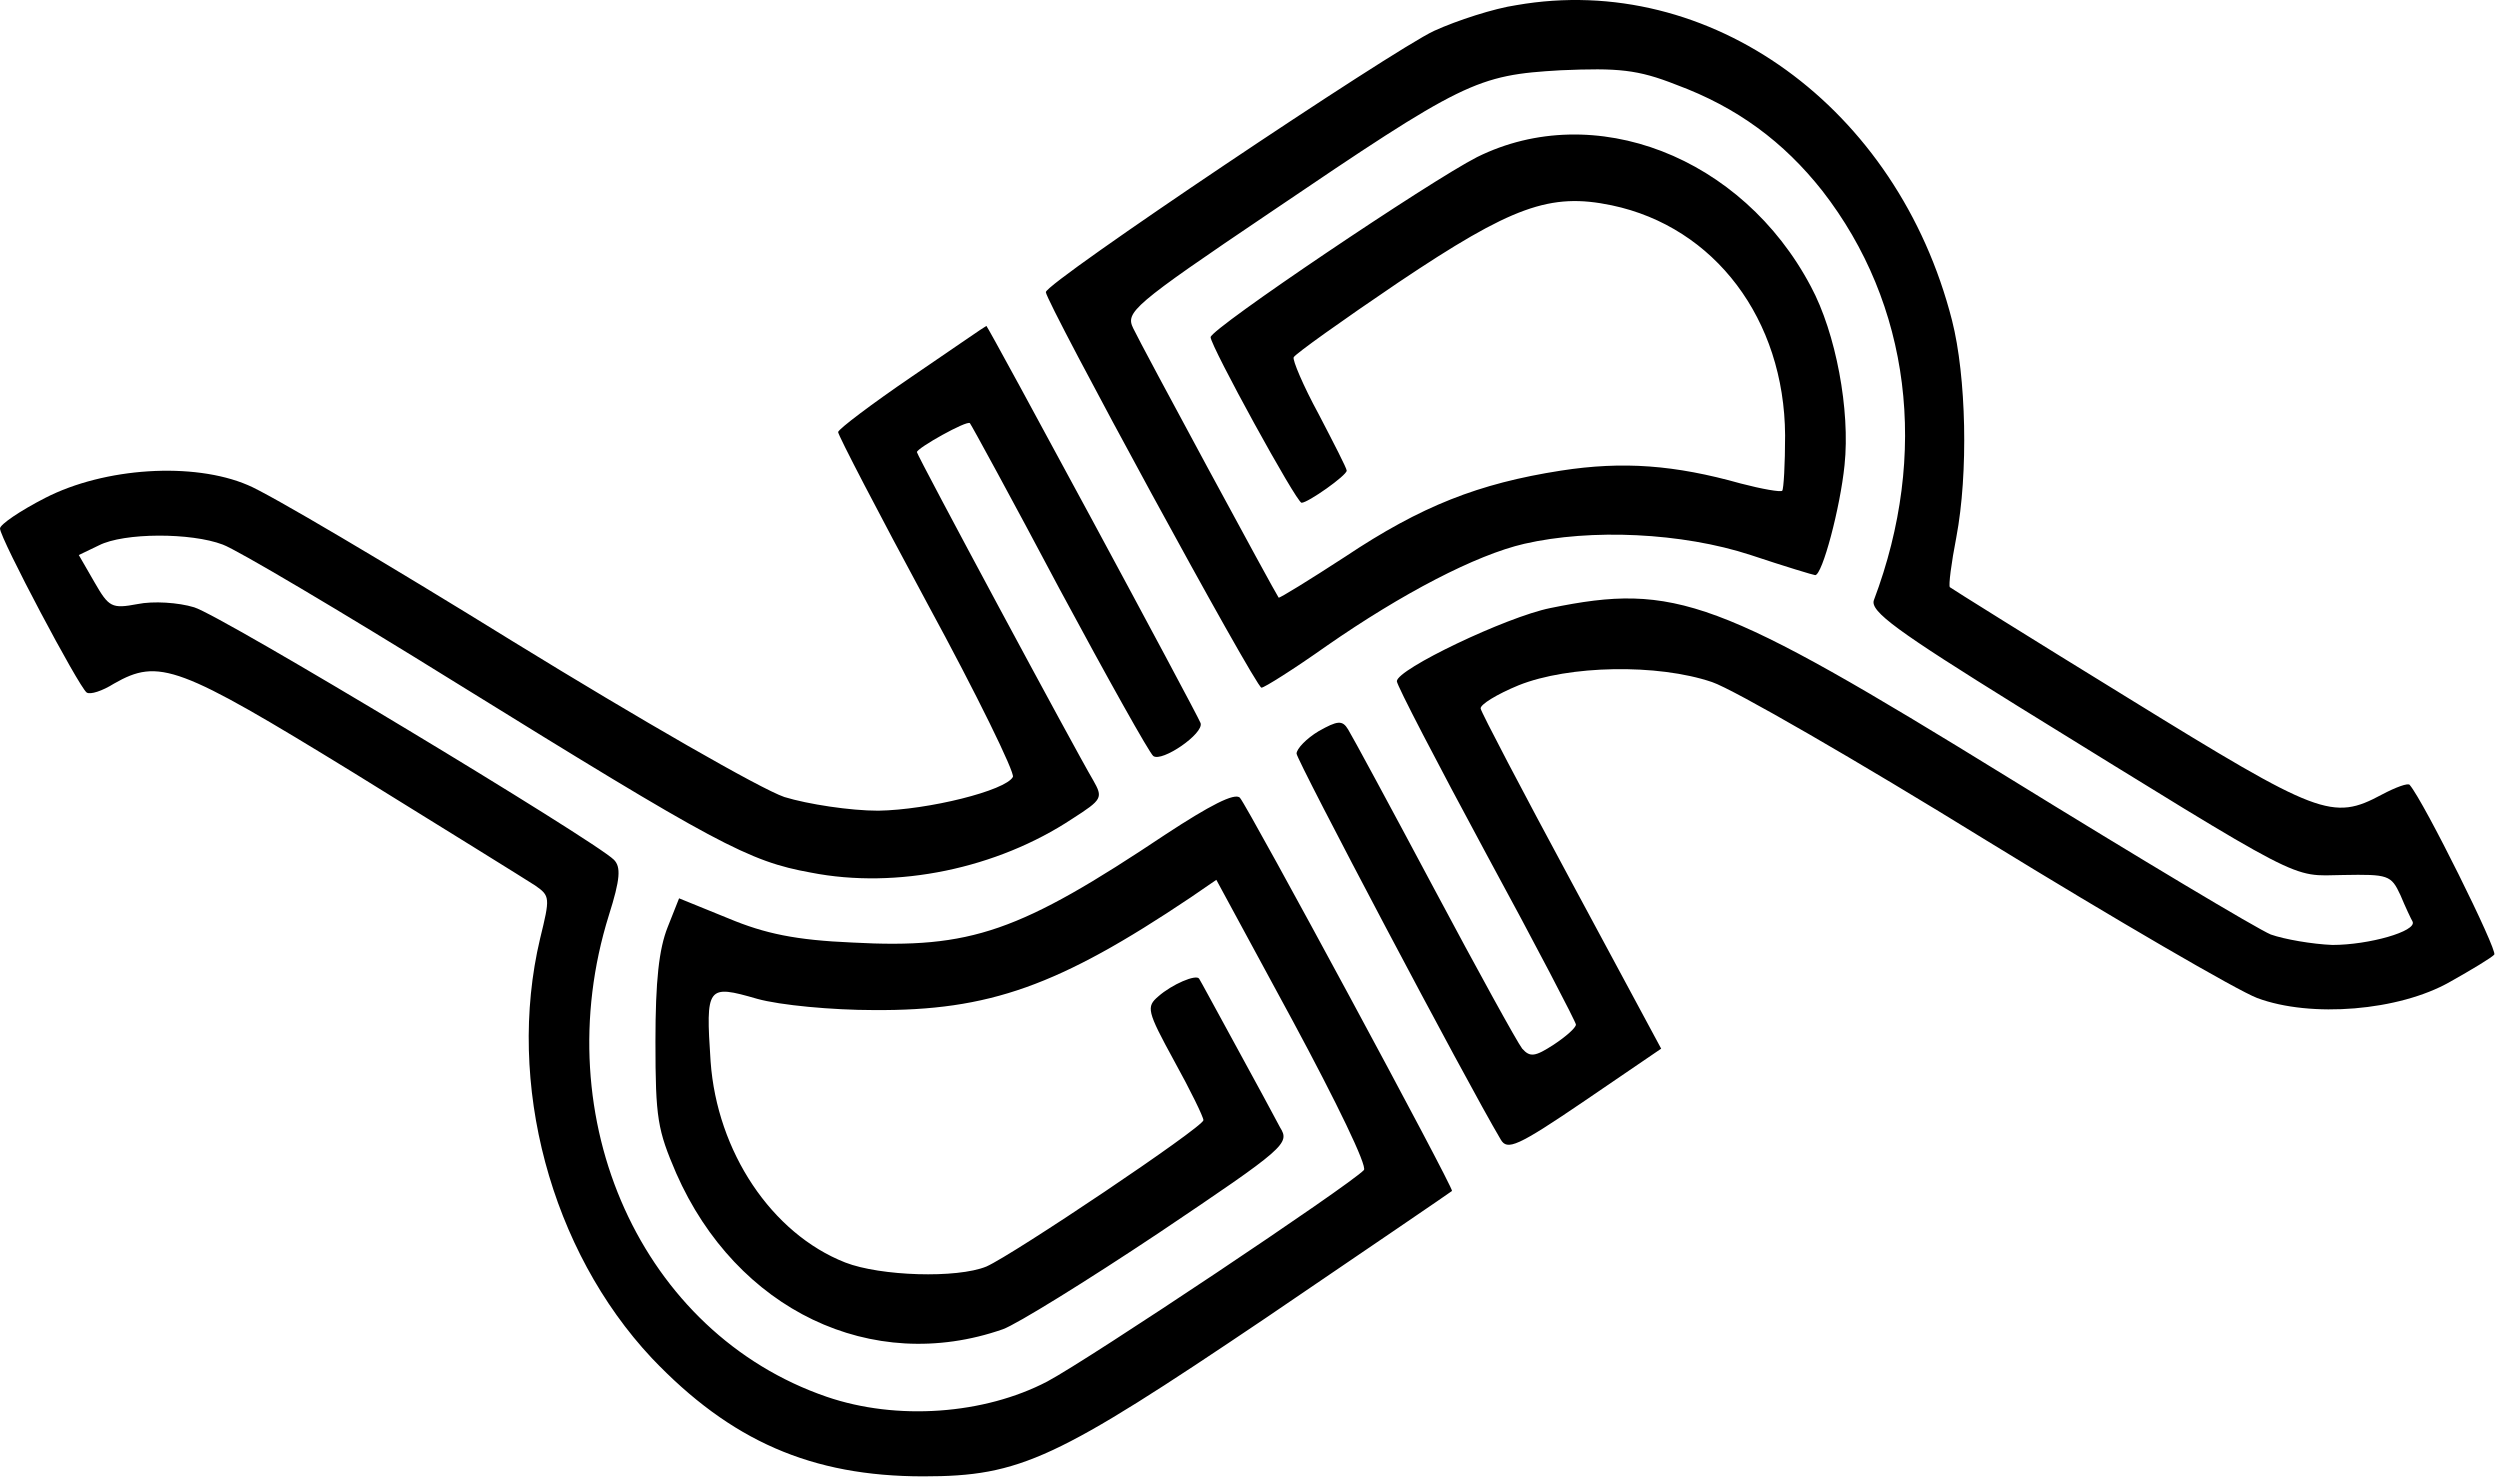 <svg viewBox="0 0 349 207" fill="none" xmlns="http://www.w3.org/2000/svg">
	<path d="M211.7 0.717C208.6 1.166 203.4 2.849 200.2 4.308C194.4 7.002 146 39.437 146 40.783C146 42.13 175.3 96.001 176.1 96.001C176.5 96.001 180.6 93.42 185.2 90.165C195.7 82.87 206 77.483 212.8 75.912C222.1 73.779 234.8 74.341 244.4 77.483C249.1 79.054 253.2 80.289 253.4 80.289C254.4 80.289 256.9 70.861 257.5 64.913C258.3 57.282 256.3 46.507 252.8 39.998C243.2 21.816 222.5 13.848 206.2 21.929C199.6 25.296 169.1 45.834 169 47.068C169 48.303 181 70.188 181.7 70.188C182.6 70.188 188 66.372 188 65.699C188 65.362 186.2 61.883 184.1 57.843C181.9 53.802 180.4 50.211 180.6 49.874C180.8 49.425 187.4 44.712 195.2 39.437C211.1 28.775 216.4 26.867 225 28.663C239.4 31.693 249.1 44.599 249.2 60.761C249.2 64.801 249 68.28 248.8 68.505C248.6 68.729 246 68.28 243 67.495C233.8 64.913 226.6 64.352 217.9 65.699C206.4 67.495 198.4 70.637 187.8 77.707C182.8 80.962 178.6 83.544 178.5 83.431C178 82.758 159.3 48.191 158.2 45.834C157.1 43.589 158 42.691 177.3 29.673C204.3 11.379 206.1 10.481 217.9 9.808C225.9 9.471 228.6 9.695 234 11.828C242.5 14.97 249 19.796 254.4 26.642C266.7 42.467 269.3 63.342 261.6 83.768C261 85.339 264.9 88.145 281.7 98.582C322.4 123.722 319.6 122.263 327.1 122.151C333.4 122.039 333.8 122.151 335.1 124.957C335.8 126.64 336.6 128.324 336.8 128.66C337.4 130.007 330.7 131.915 325.6 131.915C322.8 131.803 318.9 131.13 317 130.456C315.1 129.671 298.6 119.794 280.4 108.571C239.8 83.544 233.9 81.299 216.4 84.89C210.3 86.125 195 93.42 195 95.103C195 95.665 200.6 106.439 207.5 119.233C214.4 131.915 220 142.689 220 143.026C220 143.475 218.6 144.71 216.9 145.832C214.3 147.515 213.6 147.628 212.5 146.393C211.8 145.495 206.3 135.507 200.2 124.059C194.1 112.611 188.7 102.623 188.2 101.837C187.4 100.49 186.7 100.603 184.1 102.062C182.4 103.072 181 104.531 181 105.204C181 106.102 204.7 150.994 209.5 159.075C210.4 160.646 211.8 160.085 221.2 153.688L231.9 146.393L219.4 123.161C212.5 110.367 206.8 99.48 206.7 98.919C206.6 98.358 209 96.899 212 95.665C219 92.859 231.4 92.634 239 95.216C242 96.226 259.3 106.214 277.3 117.325C295.4 128.436 312.4 138.312 315.1 139.322C322.6 142.128 334.9 141.118 342 137.078C345 135.394 347.8 133.711 348.2 133.262C348.7 132.701 338.4 111.938 336.4 109.581C336.2 109.245 334.4 109.918 332.5 110.928C325.6 114.632 323.7 113.846 297.3 97.573C283.6 89.155 272.3 82.085 272.2 81.972C272 81.748 272.4 78.605 273.1 75.014C274.8 66.035 274.5 52.568 272.5 44.712C264.9 14.97 238.7 -3.997 211.7 0.717Z" fill="black" />
	<path d="M127.3 52.568C121.7 56.384 117.1 59.863 117 60.312C117 60.761 122.6 71.535 129.5 84.329C136.4 97.011 141.7 107.898 141.4 108.459C140.4 110.367 129.6 113.06 122.6 113.173C118.7 113.173 112.8 112.275 109.5 111.265C106.2 110.142 89.4 100.49 71.7 89.604C54.1 78.718 37.4 68.841 34.6 67.719C27 64.464 14.6 65.25 6.3 69.515C2.8 71.31 0 73.218 0 73.779C0 75.126 11 95.889 12.1 96.675C12.6 97.011 14.3 96.45 15.9 95.44C22.2 91.849 24.9 92.859 49.4 107.898C62.1 115.754 73.5 122.824 74.7 123.61C76.8 125.069 76.8 125.294 75.4 131.017C70.6 151.219 76.9 174.563 91 189.602C102 201.162 113.3 206.1 128.9 206.1C142.5 206.1 147.4 203.743 176.7 183.99C190.9 174.339 202.6 166.37 202.7 166.258C203 165.921 174.2 112.611 173.1 111.377C172.4 110.591 168.8 112.499 162.8 116.427C142.3 130.12 135.6 132.476 119 131.579C111.1 131.242 106.8 130.344 101.7 128.212L94.8 125.406L93.2 129.446C92 132.476 91.5 136.853 91.5 145.383C91.5 156.157 91.8 157.728 94.4 163.789C102.8 182.868 121.7 191.959 140 185.562C141.9 184.888 151.7 178.828 161.8 172.094C179.5 160.197 180.1 159.636 178.7 157.392C178 156.045 175.2 150.882 172.5 145.944C169.8 141.006 167.5 136.741 167.4 136.629C167 135.956 163.6 137.415 161.7 139.098C160 140.557 160.1 141.118 163.9 148.076C166.2 152.229 168 155.933 168 156.382C167.9 157.392 141.5 175.124 137.7 176.808C133.6 178.491 122.9 178.154 118 176.247C107.7 172.206 100.1 160.759 99.2 148.189C98.5 137.639 98.7 137.415 105.7 139.435C108.9 140.333 116.2 141.006 122 141.006C138.1 141.118 147.8 137.639 166.2 125.294L169.8 122.824L180.5 142.577C186.6 153.913 190.9 162.779 190.4 163.34C188.4 165.472 152.1 189.714 146.2 192.857C137.4 197.458 125.2 198.356 115.4 194.989C89.6 186.123 76.1 156.269 85 127.763C86.6 122.712 86.7 121.029 85.7 120.019C83 117.325 30.9 85.9 27.1 84.778C24.9 84.105 21.4 83.88 19.2 84.329C15.6 85.003 15.2 84.778 13.2 81.299L11 77.483L13.8 76.136C17.3 74.341 26.7 74.341 31.1 76.024C33 76.698 47.6 85.339 63.5 95.216C100.1 117.886 104.5 120.243 113.2 121.814C125.2 124.171 139.2 121.253 149.7 114.295C153.9 111.601 154 111.377 152.6 108.908C150.2 104.868 128 63.566 128 63.117C128 62.556 135 58.628 135.4 59.077C135.6 59.302 141.3 69.739 147.9 82.197C154.6 94.654 160.5 105.204 161 105.541C162.2 106.439 168.1 102.398 167.6 100.939C167.1 99.593 137.9 45.497 137.7 45.497C137.6 45.497 132.9 48.752 127.3 52.568Z" fill="black" />
</svg>
